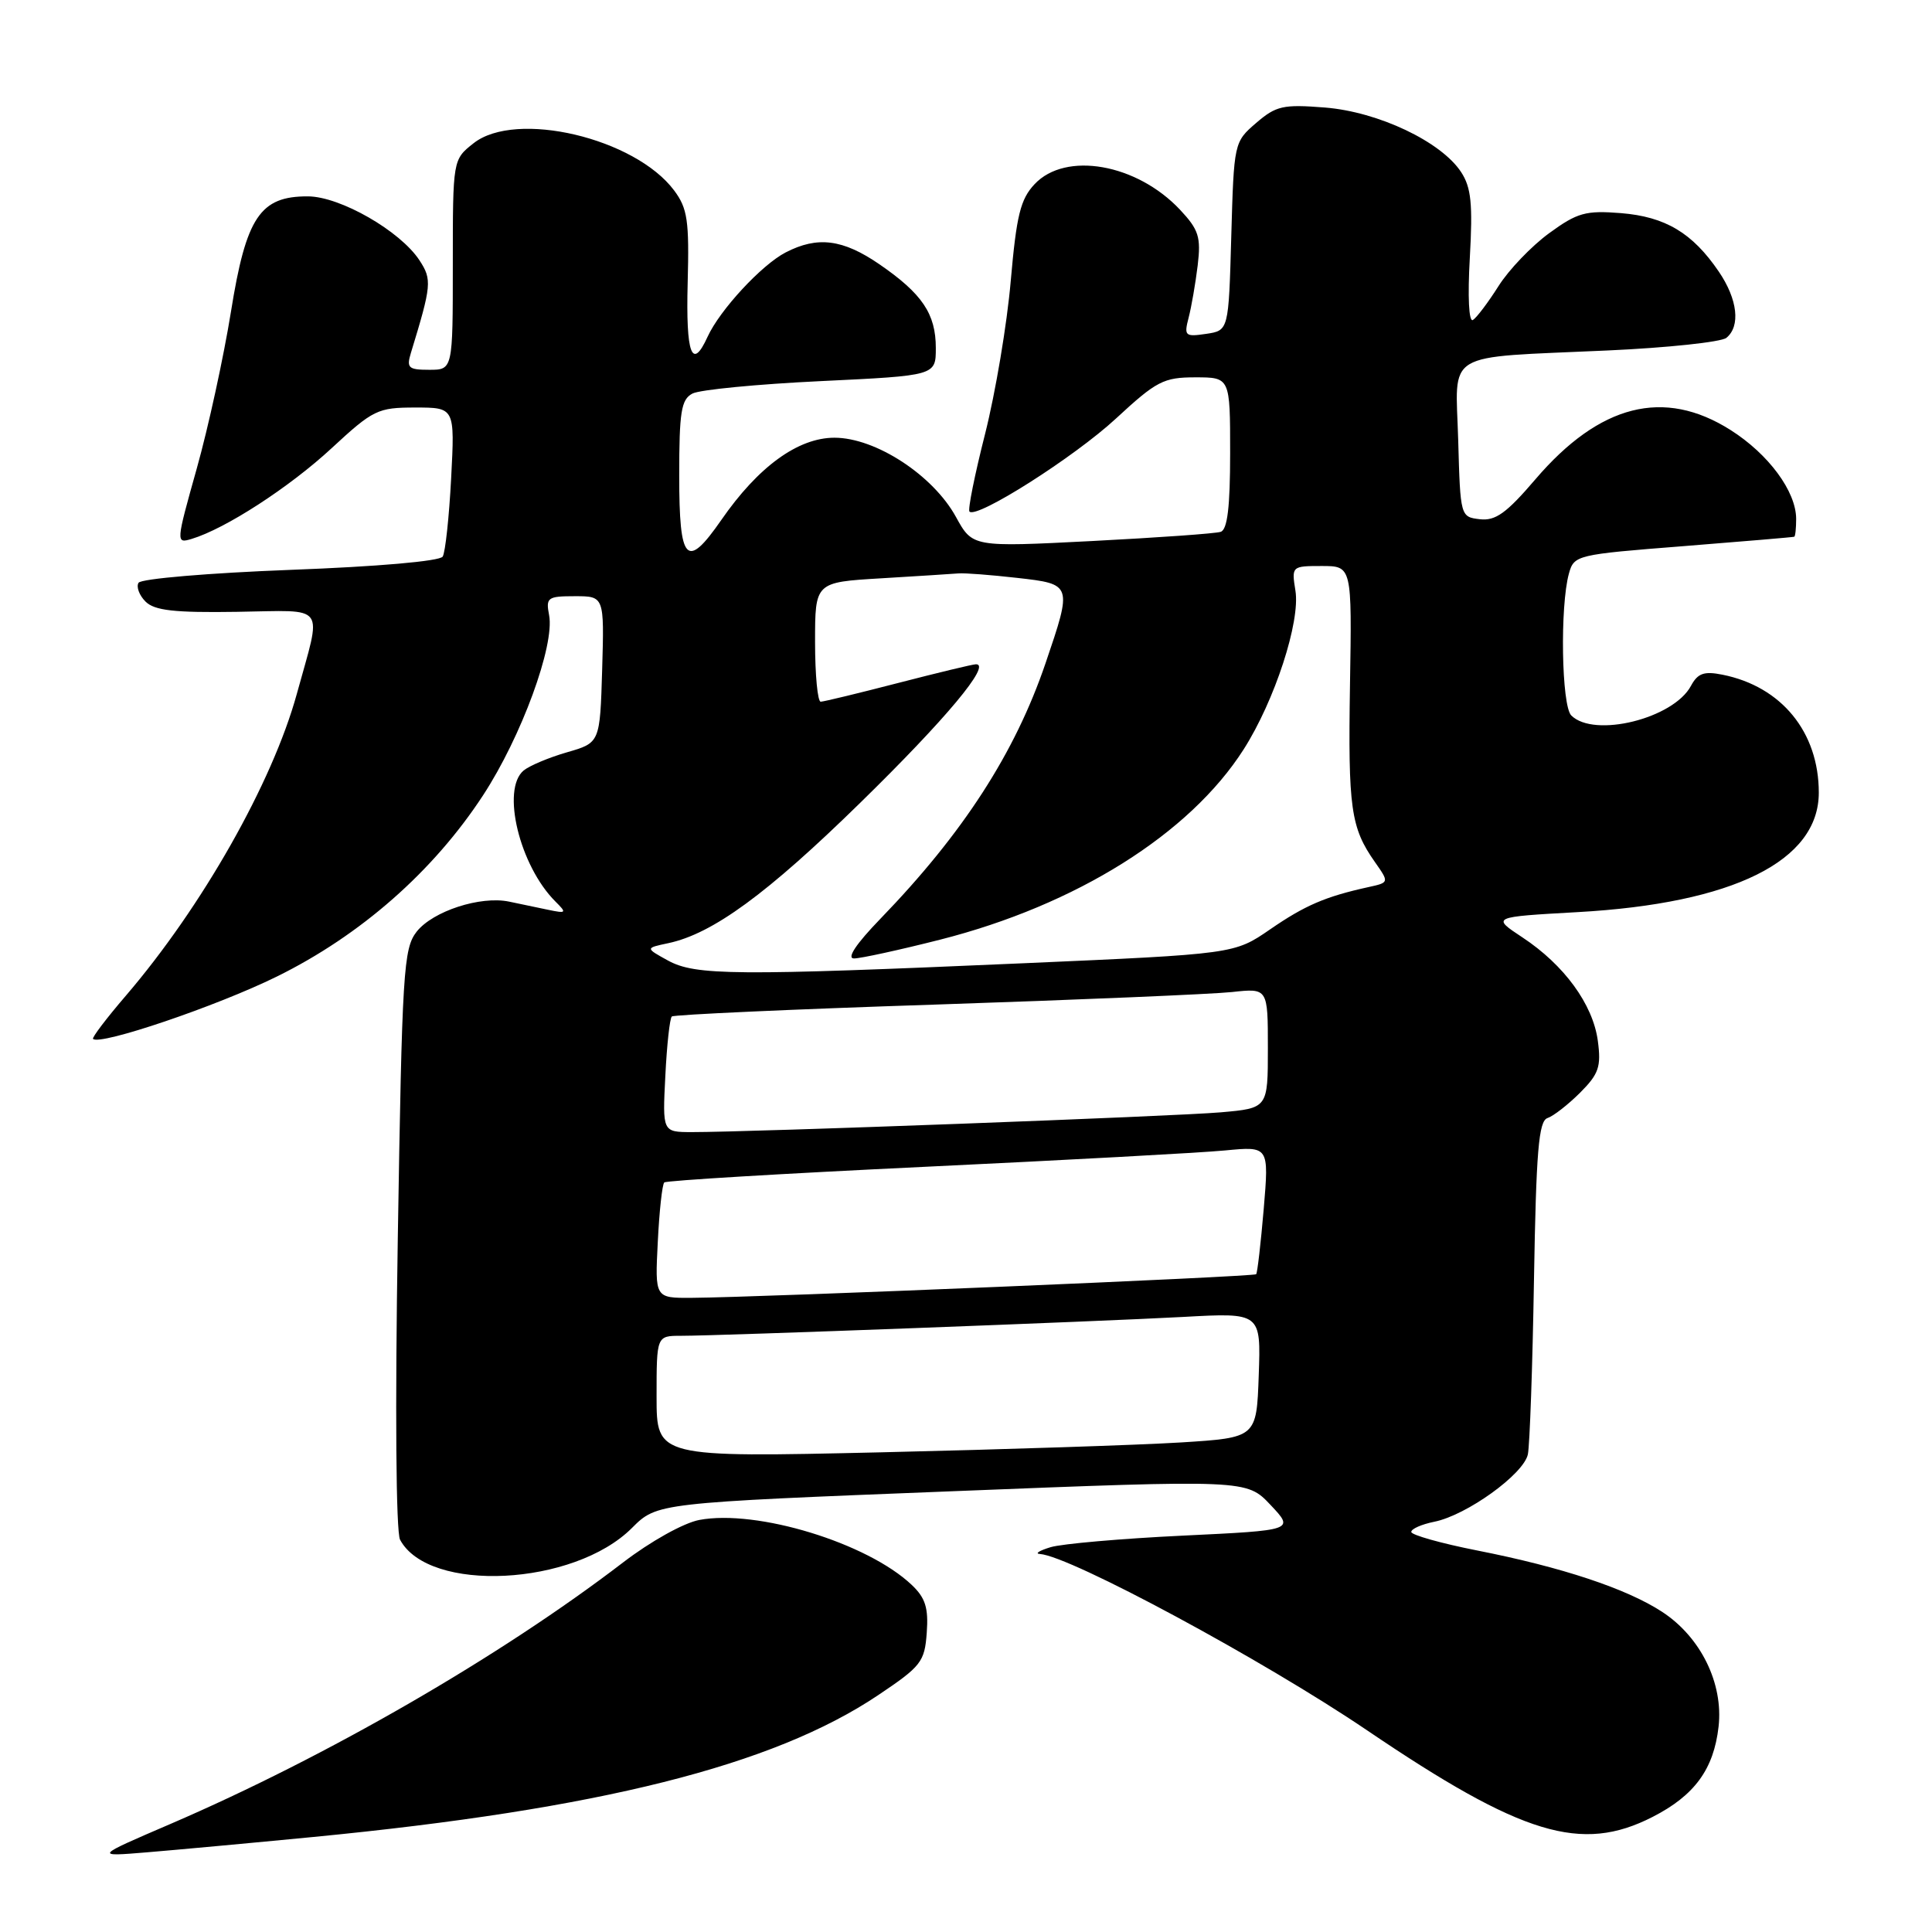 <?xml version="1.0" encoding="UTF-8" standalone="no"?>
<!DOCTYPE svg PUBLIC "-//W3C//DTD SVG 1.1//EN" "http://www.w3.org/Graphics/SVG/1.1/DTD/svg11.dtd" >
<svg xmlns="http://www.w3.org/2000/svg" xmlns:xlink="http://www.w3.org/1999/xlink" version="1.1" viewBox="0 0 256 256">
 <g >
 <path fill="currentColor"
d=" M 41.50 243.41 C 79.43 239.73 102.42 233.96 116.34 224.63 C 122.07 220.79 122.52 220.21 122.80 216.34 C 123.04 213.05 122.62 211.72 120.80 210.00 C 114.92 204.44 100.30 199.97 92.67 201.40 C 90.59 201.79 86.20 204.24 82.55 207.04 C 66.30 219.49 43.34 232.75 22.57 241.69 C 12.50 246.02 12.50 246.02 19.50 245.44 C 23.35 245.12 33.25 244.21 41.50 243.41 Z  M 218.98 240.75 C 224.54 237.91 227.08 234.43 227.72 228.79 C 228.37 223.05 225.35 216.91 220.23 213.57 C 215.52 210.50 206.97 207.66 195.75 205.45 C 190.94 204.50 187.00 203.39 187.00 202.99 C 187.00 202.58 188.37 201.98 190.05 201.64 C 194.34 200.78 201.89 195.34 202.45 192.71 C 202.70 191.49 203.07 181.08 203.26 169.56 C 203.55 152.52 203.88 148.54 205.05 148.15 C 205.84 147.89 207.78 146.37 209.37 144.79 C 211.85 142.30 212.18 141.35 211.72 137.91 C 211.07 133.08 207.26 127.86 201.73 124.21 C 197.63 121.50 197.63 121.50 209.06 120.86 C 229.65 119.71 241.00 114.09 241.00 105.03 C 241.00 97.01 236.06 90.96 228.23 89.40 C 225.79 88.91 224.96 89.21 224.06 90.88 C 221.74 95.22 211.22 97.82 208.20 94.80 C 206.91 93.51 206.69 80.34 207.89 76.00 C 208.57 73.55 208.88 73.48 223.04 72.37 C 230.99 71.74 237.61 71.18 237.75 71.12 C 237.89 71.05 238.00 69.99 238.00 68.75 C 237.99 65.11 234.35 60.18 229.31 56.98 C 220.49 51.39 211.96 53.55 203.44 63.52 C 199.61 68.00 198.16 69.04 196.09 68.80 C 193.52 68.50 193.50 68.44 193.22 58.34 C 192.88 46.30 190.98 47.45 213.00 46.44 C 220.97 46.08 228.06 45.32 228.75 44.77 C 230.65 43.23 230.25 39.66 227.75 35.99 C 224.26 30.86 220.67 28.72 214.79 28.24 C 210.11 27.87 209.01 28.17 205.27 30.90 C 202.94 32.60 199.92 35.75 198.56 37.91 C 197.19 40.07 195.67 42.09 195.17 42.40 C 194.63 42.73 194.46 39.35 194.76 34.14 C 195.16 27.03 194.94 24.84 193.61 22.81 C 190.97 18.77 182.64 14.82 175.58 14.25 C 170.02 13.81 169.10 14.01 166.45 16.29 C 163.52 18.81 163.50 18.91 163.15 31.31 C 162.80 43.80 162.80 43.80 159.81 44.24 C 157.03 44.65 156.87 44.51 157.50 42.09 C 157.87 40.67 158.41 37.55 158.70 35.17 C 159.15 31.40 158.84 30.44 156.36 27.79 C 150.61 21.68 141.20 20.03 137.09 24.40 C 135.21 26.40 134.69 28.53 133.93 37.21 C 133.44 42.94 131.90 52.06 130.53 57.49 C 129.15 62.92 128.22 67.55 128.46 67.79 C 129.44 68.77 142.37 60.55 147.87 55.46 C 153.24 50.49 154.18 50.00 158.38 50.00 C 163.00 50.00 163.00 50.00 163.00 60.03 C 163.00 67.17 162.64 70.18 161.75 70.47 C 161.06 70.70 153.38 71.24 144.69 71.69 C 128.87 72.50 128.87 72.50 126.67 68.50 C 123.63 62.96 116.02 58.00 110.57 58.00 C 105.74 58.00 100.46 61.84 95.57 68.91 C 90.97 75.54 90.00 74.52 90.00 63.04 C 90.00 54.56 90.26 52.93 91.75 52.15 C 92.71 51.64 100.36 50.90 108.75 50.50 C 124.00 49.77 124.00 49.77 124.00 46.11 C 124.00 41.59 122.20 38.92 116.53 35.02 C 111.68 31.69 108.33 31.26 104.10 33.45 C 100.91 35.10 95.38 41.08 93.76 44.62 C 91.69 49.17 90.87 46.94 91.12 37.49 C 91.34 29.23 91.10 27.61 89.33 25.24 C 84.13 18.28 68.35 14.56 62.75 18.98 C 60.00 21.15 60.00 21.15 60.00 35.07 C 60.00 49.00 60.00 49.00 56.88 49.00 C 54.11 49.00 53.84 48.75 54.45 46.75 C 57.19 37.79 57.26 37.05 55.58 34.49 C 53.03 30.60 45.08 26.04 40.81 26.02 C 34.46 25.99 32.61 28.76 30.60 41.32 C 29.64 47.27 27.61 56.61 26.07 62.09 C 23.31 71.92 23.30 72.04 25.39 71.41 C 29.86 70.07 38.36 64.56 43.94 59.39 C 49.45 54.29 50.05 54.00 55.02 54.00 C 60.27 54.00 60.27 54.00 59.78 63.36 C 59.51 68.50 59.01 73.18 58.66 73.75 C 58.28 74.36 50.03 75.08 38.49 75.51 C 27.75 75.92 18.70 76.68 18.36 77.22 C 18.03 77.75 18.45 78.88 19.28 79.71 C 20.47 80.90 23.10 81.20 31.43 81.07 C 43.49 80.90 42.67 79.78 39.32 91.98 C 36.08 103.73 26.78 120.15 16.68 131.93 C 14.12 134.91 12.16 137.49 12.33 137.66 C 13.24 138.57 28.72 133.32 36.66 129.41 C 47.79 123.93 57.42 115.46 64.01 105.38 C 69.09 97.61 73.52 85.51 72.76 81.52 C 72.31 79.18 72.55 79.00 76.17 79.00 C 80.07 79.00 80.07 79.00 79.79 88.71 C 79.50 98.42 79.50 98.42 75.14 99.68 C 72.74 100.37 70.16 101.46 69.39 102.09 C 66.39 104.58 68.84 114.70 73.59 119.45 C 75.13 120.98 75.06 121.06 72.62 120.55 C 71.18 120.25 68.86 119.76 67.46 119.47 C 63.66 118.68 57.36 120.73 55.21 123.45 C 53.46 125.69 53.28 128.63 52.71 164.08 C 52.34 186.72 52.47 203.00 53.01 204.02 C 56.81 211.13 76.04 210.16 83.73 202.47 C 87.06 199.14 87.06 199.14 126.12 197.60 C 165.18 196.05 165.18 196.05 168.35 199.41 C 171.52 202.77 171.52 202.77 156.72 203.48 C 148.58 203.87 140.70 204.56 139.21 205.01 C 137.72 205.46 137.08 205.87 137.79 205.91 C 141.82 206.18 167.44 219.99 181.15 229.28 C 201.70 243.20 209.54 245.58 218.98 240.75 Z  M 87.00 185.06 C 87.00 177.00 87.00 177.00 90.25 177.00 C 95.45 177.00 145.51 175.11 156.79 174.50 C 167.08 173.93 167.08 173.93 166.79 182.22 C 166.50 190.50 166.50 190.50 156.50 191.13 C 151.00 191.47 133.11 192.06 116.75 192.44 C 87.00 193.12 87.00 193.12 87.00 185.06 Z  M 87.16 164.57 C 87.36 160.48 87.75 156.93 88.02 156.68 C 88.28 156.43 103.80 155.50 122.50 154.61 C 141.20 153.72 159.12 152.75 162.32 152.44 C 168.15 151.88 168.15 151.88 167.45 160.19 C 167.06 164.76 166.61 168.65 166.45 168.84 C 166.15 169.18 100.87 171.91 91.64 171.97 C 86.78 172.00 86.78 172.00 87.16 164.57 Z  M 88.16 142.57 C 88.36 138.48 88.75 134.93 89.02 134.69 C 89.28 134.45 105.03 133.73 124.00 133.11 C 142.97 132.48 160.64 131.73 163.25 131.45 C 168.00 130.93 168.00 130.93 168.00 138.89 C 168.00 146.84 168.00 146.84 161.75 147.39 C 155.69 147.92 99.41 150.02 91.64 150.01 C 87.78 150.00 87.78 150.00 88.16 142.57 Z  M 88.50 127.27 C 85.50 125.62 85.50 125.62 88.53 124.98 C 94.41 123.74 101.64 118.46 114.00 106.36 C 125.33 95.28 131.44 87.97 129.31 88.02 C 128.86 88.03 124.22 89.15 119.00 90.50 C 113.78 91.85 109.16 92.97 108.75 92.98 C 108.34 92.99 108.00 89.43 108.00 85.07 C 108.00 77.15 108.00 77.15 116.75 76.63 C 121.56 76.34 126.17 76.05 127.00 75.98 C 127.83 75.91 131.31 76.18 134.75 76.57 C 142.10 77.40 142.10 77.41 138.54 87.88 C 134.49 99.78 127.62 110.41 116.65 121.75 C 113.43 125.08 112.15 127.00 113.16 127.00 C 114.03 127.00 119.17 125.88 124.57 124.51 C 142.60 119.93 157.65 110.50 164.80 99.28 C 168.91 92.83 172.32 82.36 171.65 78.26 C 171.13 75.03 171.17 75.00 175.13 75.00 C 179.14 75.00 179.14 75.00 178.88 90.75 C 178.62 107.11 178.98 109.67 182.18 114.22 C 184.09 116.94 184.09 116.94 181.30 117.55 C 175.63 118.80 172.92 119.96 168.29 123.15 C 163.55 126.41 163.55 126.41 135.52 127.64 C 97.32 129.31 92.15 129.27 88.50 127.27 Z "/>
</g>
</svg>